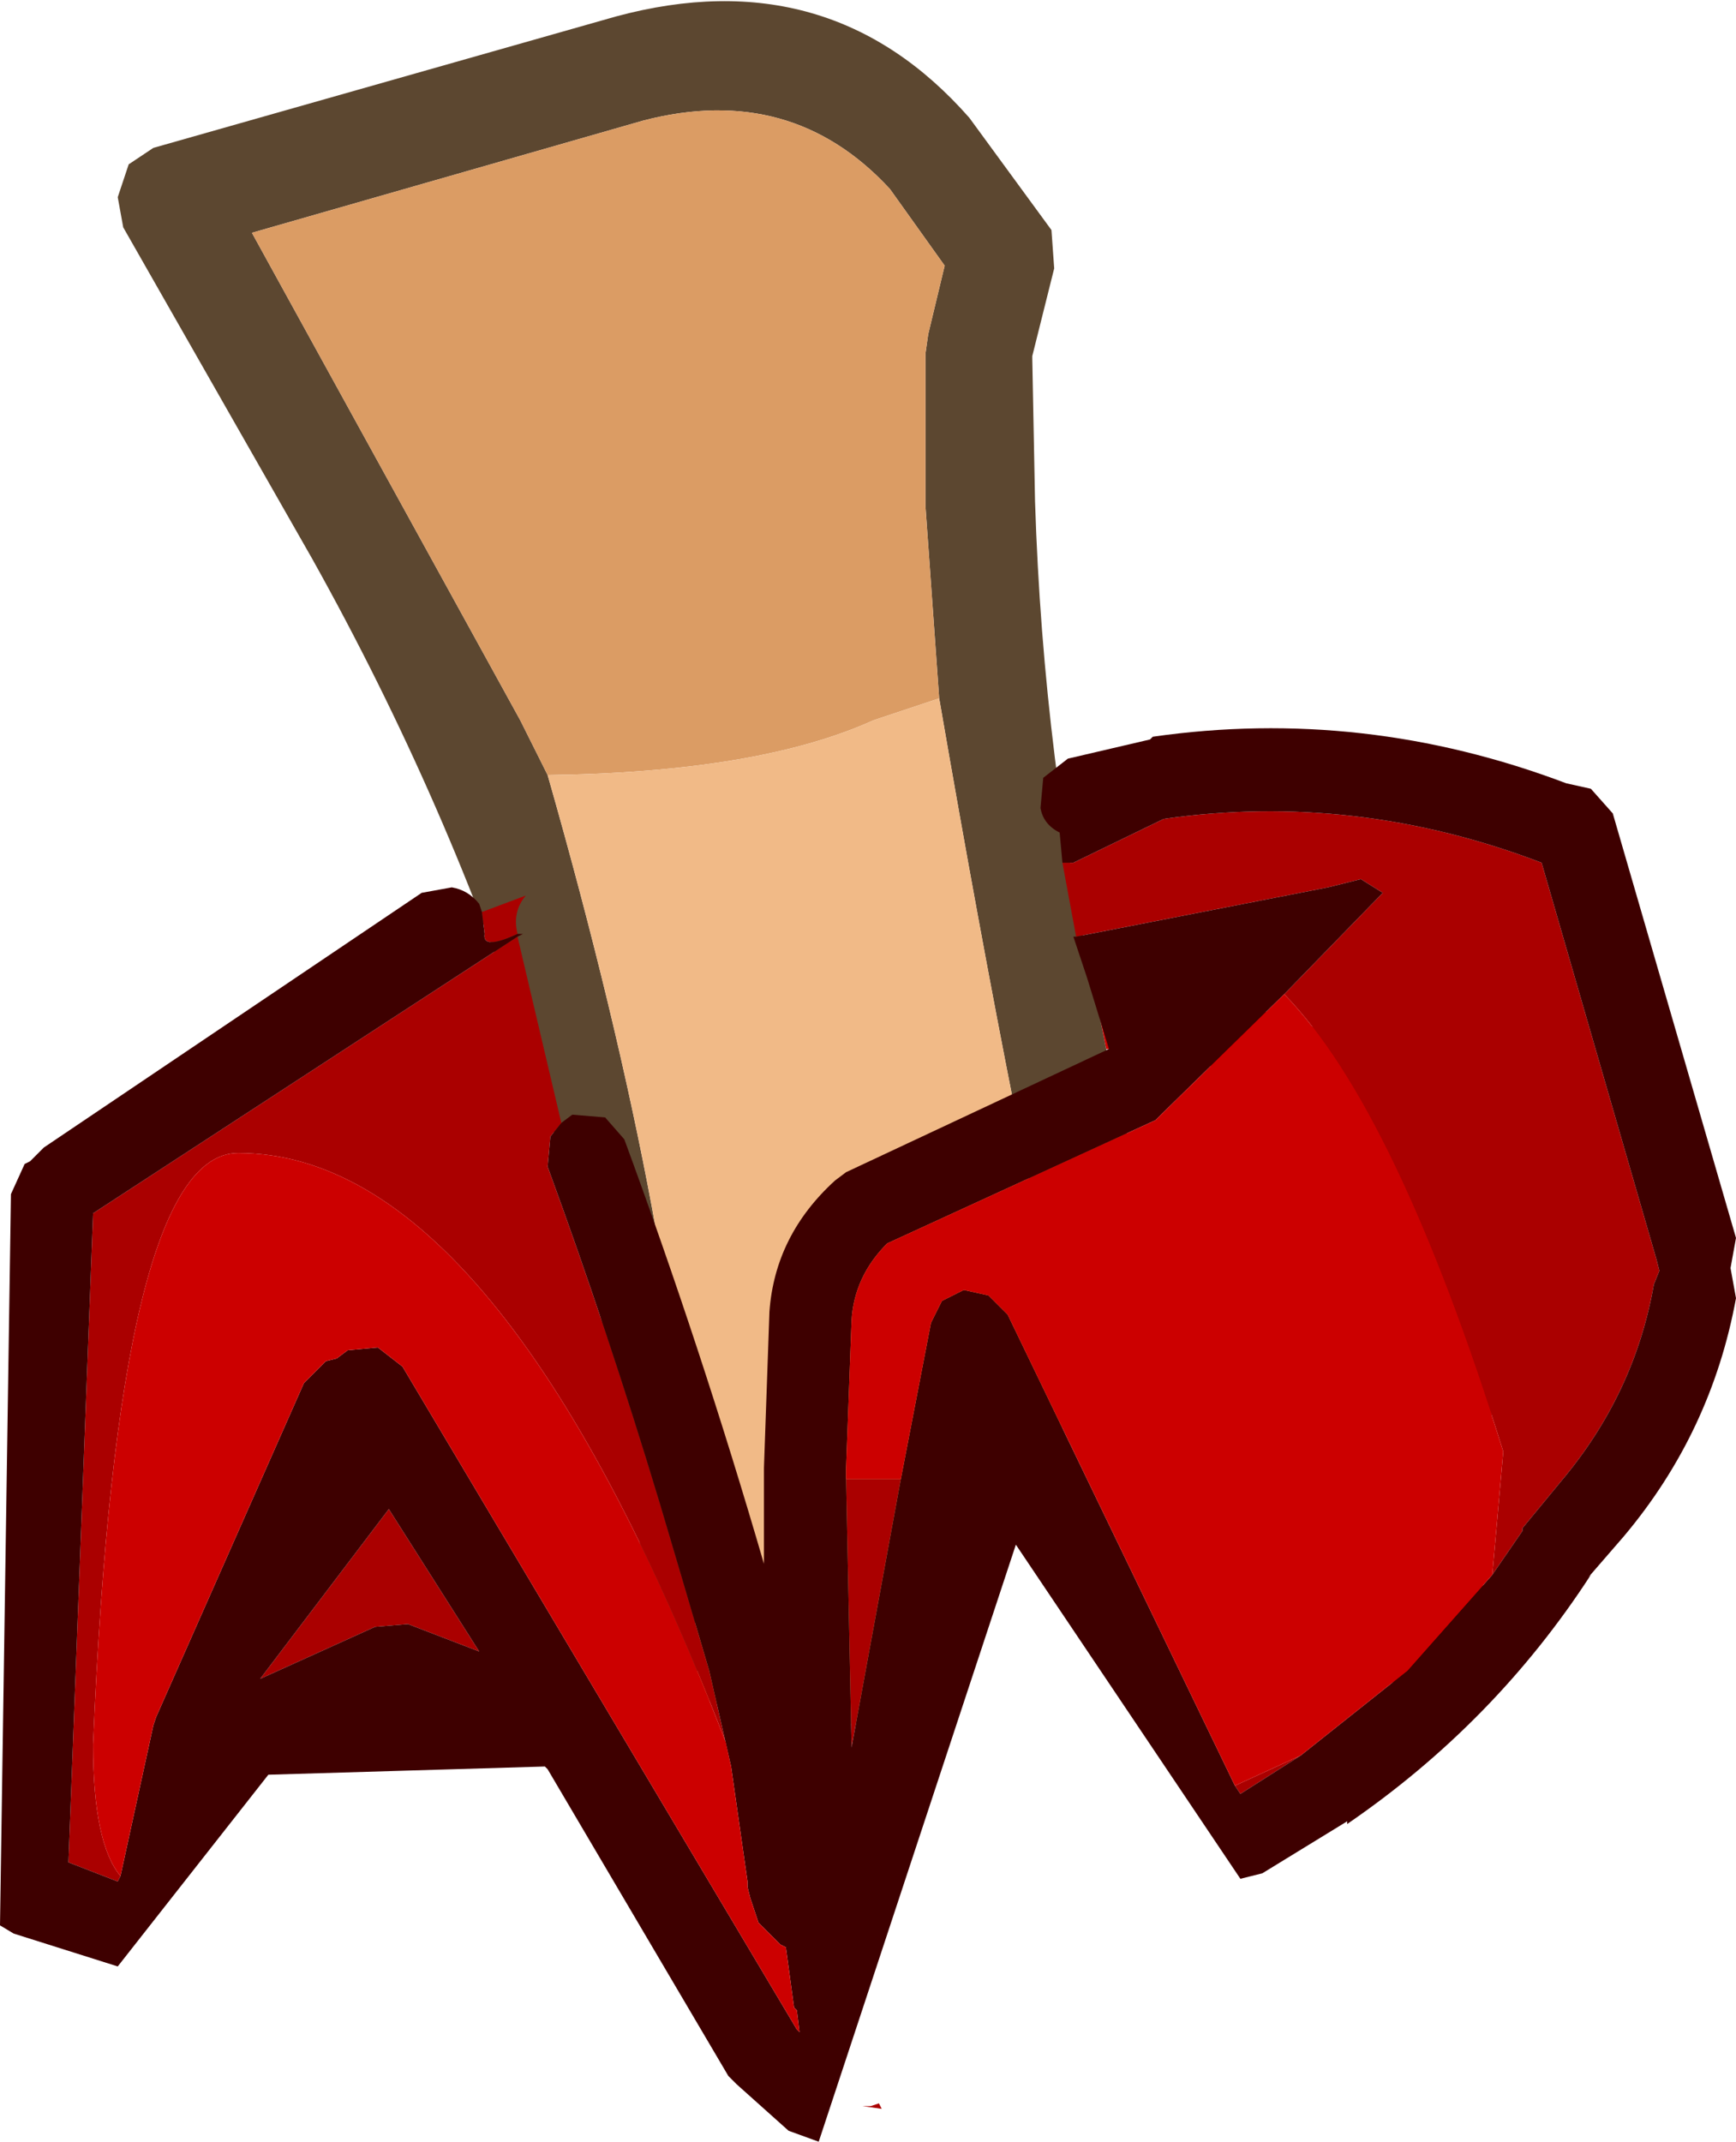 <?xml version="1.0" encoding="UTF-8" standalone="no"?>
<svg xmlns:ffdec="https://www.free-decompiler.com/flash" xmlns:xlink="http://www.w3.org/1999/xlink" ffdec:objectType="shape" height="39.1px" width="31.7px" xmlns="http://www.w3.org/2000/svg">
  <g transform="matrix(1.0, 0.0, 0.0, 1.0, 14.7, 25.8)">
    <path d="M-1.95 5.15 L-2.6 4.75 -3.4 4.35 -2.9 3.35 Q-4.0 -6.65 -9.0 -15.6 L-12.45 -21.65 -12.55 -22.2 -12.35 -22.8 -11.9 -23.1 -3.45 -25.5 Q0.45 -26.55 3.0 -23.65 L4.5 -21.6 4.55 -20.9 4.15 -19.3 4.15 -19.25 4.2 -16.65 Q4.35 -11.9 5.35 -7.4 L5.5 -6.65 Q6.4 -2.7 8.0 1.05 L8.65 1.65 8.35 1.95 8.3 2.5 7.75 3.05 Q7.45 3.15 7.4 3.5 L7.4 3.75 Q7.45 4.15 7.05 2.8 L7.05 2.75 7.0 2.7 7.0 2.65 Q6.75 0.6 5.1 0.3 3.9 -4.65 2.45 -13.05 L2.2 -16.55 2.2 -19.35 2.25 -19.7 2.55 -20.95 1.55 -22.35 Q-0.25 -24.3 -2.95 -23.6 L-10.1 -21.55 -5.2 -12.65 -5.05 -12.35 -4.9 -12.05 -4.7 -11.65 Q-2.2 -2.9 -2.05 2.6 L-1.95 5.15 M7.0 3.0 L7.1 3.0 7.2 3.4 7.1 3.45 7.4 4.8 7.05 3.5 6.85 3.65 7.0 3.0 M-2.85 3.85 L-2.85 3.9 -2.85 3.85" fill="#5c4730" fill-rule="evenodd" stroke="none"/>
    <path d="M-4.7 -11.65 L-4.9 -12.05 -5.05 -12.35 -5.2 -12.65 -10.1 -21.55 -2.95 -23.6 Q-0.25 -24.3 1.55 -22.35 L2.55 -20.95 2.25 -19.7 2.2 -19.35 2.2 -16.55 2.45 -13.05 1.25 -12.65 Q-0.85 -11.7 -4.7 -11.65" fill="#db9c64" fill-rule="evenodd" stroke="none"/>
    <path d="M-1.95 5.15 L-2.05 2.6 Q-2.2 -2.9 -4.7 -11.65 -0.85 -11.7 1.25 -12.65 L2.45 -13.05 Q3.9 -4.65 5.1 0.3 L4.5 0.25 Q2.1 0.25 1.15 5.7 L-0.8 5.5 -1.0 5.0 -1.05 5.35 -0.9 5.5 -0.95 5.45 -1.1 5.4 -1.1 5.55 -1.15 5.7 -1.3 5.5 -1.45 5.4 -1.95 5.15 M7.1 3.0 L7.2 3.4 7.1 3.0" fill="#f1ba87" fill-rule="evenodd" stroke="none"/>
    <path d="M7.0 2.7 L7.05 2.75 7.05 2.8 7.1 3.0 7.0 3.0 7.0 2.8 7.0 2.7 M-1.3 5.5 L-1.15 5.7 -1.3 5.8 -1.3 5.5" fill="#ffcc99" fill-rule="evenodd" stroke="none"/>
    <path d="M5.5 -6.65 L5.35 -7.4 6.35 -7.55 Q10.85 -7.55 12.1 -4.05 L12.15 -3.95 12.4 -3.1 12.55 0.35 12.5 0.6 12.5 0.95 Q12.45 4.65 11.6 5.9 L11.25 6.0 10.65 5.3 11.4 1.65 Q11.4 -0.3 10.5 -1.15 10.5 -1.4 11.35 -1.4 L11.4 -1.7 11.4 -1.8 Q11.4 -3.15 9.9 -4.75 L9.1 -5.5 8.95 -5.6 7.85 -6.2 6.7 -6.55 6.65 -6.55 5.5 -6.65" fill="#cc0000" fill-rule="evenodd" stroke="none"/>
    <path d="M-4.45 -5.3 L-4.65 -5.05 -4.7 -4.5 Q-3.6 -1.5 -2.65 1.65 L-2.25 3.0 -1.75 4.7 -1.35 6.45 -1.45 6.0 Q-5.6 -4.75 -10.35 -4.75 -12.55 -4.75 -13.0 6.05 -13.0 7.85 -12.5 8.45 L-12.55 8.55 -13.45 8.2 -13.0 -3.65 -5.25 -8.7 -4.45 -5.3 M-5.25 -8.75 Q-5.9 -8.45 -5.85 -8.75 L-5.9 -9.15 -5.1 -9.45 Q-5.35 -9.15 -5.25 -8.75 M4.7 -10.05 L4.9 -10.05 6.55 -10.85 Q10.05 -11.35 13.45 -10.05 L15.55 -2.8 15.6 -2.6 15.5 -2.35 Q15.15 -0.35 13.8 1.25 L13.1 2.1 13.1 2.15 12.55 2.95 12.75 0.7 Q10.8 -5.55 8.75 -7.65 L10.55 -9.5 10.15 -9.75 9.55 -9.6 4.95 -8.7 4.7 -10.05 M9.05 6.25 L7.95 6.95 7.85 6.8 9.05 6.25 M1.75 1.2 L0.85 6.1 0.75 1.2 1.75 1.2 M1.35 12.6 L1.4 12.7 1.05 12.65 1.2 12.65 1.35 12.6 M-7.6 1.75 L-5.95 4.35 -7.25 3.85 -7.85 3.9 -9.95 4.85 -7.6 1.75" fill="#aa0000" fill-rule="evenodd" stroke="none"/>
    <path d="M-4.45 -5.3 L-4.25 -5.45 -3.65 -5.4 -3.3 -5.0 Q-1.9 -1.2 -0.75 2.75 L-0.75 1.0 -0.65 -1.85 Q-0.55 -3.25 0.55 -4.25 L0.75 -4.4 5.55 -6.65 5.15 -7.95 4.9 -8.7 4.95 -8.7 9.55 -9.6 10.15 -9.75 10.55 -9.5 8.75 -7.65 6.5 -5.45 6.4 -5.35 1.5 -3.1 Q0.9 -2.5 0.85 -1.7 L0.75 1.0 0.75 1.05 0.75 1.2 0.85 6.1 1.75 1.2 2.3 -1.65 2.5 -2.05 2.9 -2.25 3.35 -2.15 3.7 -1.8 7.85 6.8 7.95 6.95 9.05 6.25 11.0 4.7 12.55 2.95 13.1 2.15 13.1 2.1 13.8 1.25 Q15.15 -0.35 15.5 -2.35 L15.6 -2.6 15.55 -2.8 13.45 -10.05 Q10.05 -11.35 6.55 -10.85 L4.9 -10.05 4.7 -10.05 4.65 -10.6 Q4.35 -10.75 4.3 -11.05 L4.35 -11.6 4.8 -11.95 6.3 -12.3 6.35 -12.35 Q10.2 -12.9 13.9 -11.5 L14.35 -11.4 14.75 -10.95 17.0 -3.2 16.9 -2.65 17.0 -2.1 Q16.55 0.35 14.95 2.25 L14.3 3.0 14.35 2.95 Q12.6 5.65 9.9 7.5 L9.9 7.45 8.35 8.4 7.95 8.5 3.85 2.4 0.25 13.3 -0.3 13.1 -1.25 12.25 -1.4 12.1 -4.7 6.5 -4.75 6.45 -9.8 6.6 -12.55 10.1 -14.45 9.5 -14.7 9.35 -14.5 -4.0 -14.25 -4.55 -14.15 -4.6 -13.9 -4.85 -7.0 -9.5 -6.45 -9.6 Q-6.15 -9.55 -5.95 -9.3 L-5.9 -9.15 -5.85 -8.75 Q-5.9 -8.45 -5.25 -8.75 L-5.15 -8.75 -5.25 -8.7 -13.0 -3.65 -13.45 8.2 -12.55 8.55 -12.5 8.45 -11.9 5.7 -11.85 5.55 -9.15 -0.55 -8.75 -0.95 -8.55 -1.0 -8.35 -1.15 -7.8 -1.2 -7.35 -0.85 -0.15 11.25 -0.1 11.3 -0.15 10.9 -0.2 10.85 -0.35 9.75 -0.45 9.7 -0.85 9.3 -1.0 8.85 -1.05 8.65 -1.05 8.55 -1.35 6.45 -1.75 4.7 -2.25 3.0 -2.65 1.65 Q-3.6 -1.5 -4.7 -4.5 L-4.65 -5.05 -4.45 -5.3 M-7.6 1.75 L-9.95 4.85 -7.85 3.9 -7.25 3.85 -5.95 4.35 -7.6 1.75" fill="#3e0000" fill-rule="evenodd" stroke="none"/>
    <path d="M-1.35 6.45 L-1.05 8.55 -1.05 8.65 -1.0 8.85 -0.85 9.3 -0.45 9.7 -0.35 9.75 -0.2 10.85 -0.15 10.9 -0.1 11.3 -0.15 11.25 -7.35 -0.85 -7.8 -1.2 -8.35 -1.15 -8.55 -1.0 -8.75 -0.95 -9.15 -0.55 -11.85 5.55 -11.9 5.7 -12.5 8.45 Q-13.0 7.85 -13.0 6.05 -12.55 -4.75 -10.35 -4.75 -5.6 -4.75 -1.45 6.0 L-1.35 6.45 M12.55 2.95 L11.0 4.7 9.05 6.25 7.85 6.8 3.7 -1.8 3.35 -2.15 2.9 -2.25 2.5 -2.05 2.3 -1.65 1.75 1.2 0.75 1.2 0.75 1.05 0.75 1.0 0.85 -1.7 Q0.9 -2.5 1.5 -3.1 L6.4 -5.35 6.5 -5.45 8.75 -7.65 Q10.8 -5.55 12.75 0.7 L12.55 2.95" fill="#cc0000" fill-rule="evenodd" stroke="none"/>
  </g>
</svg>

